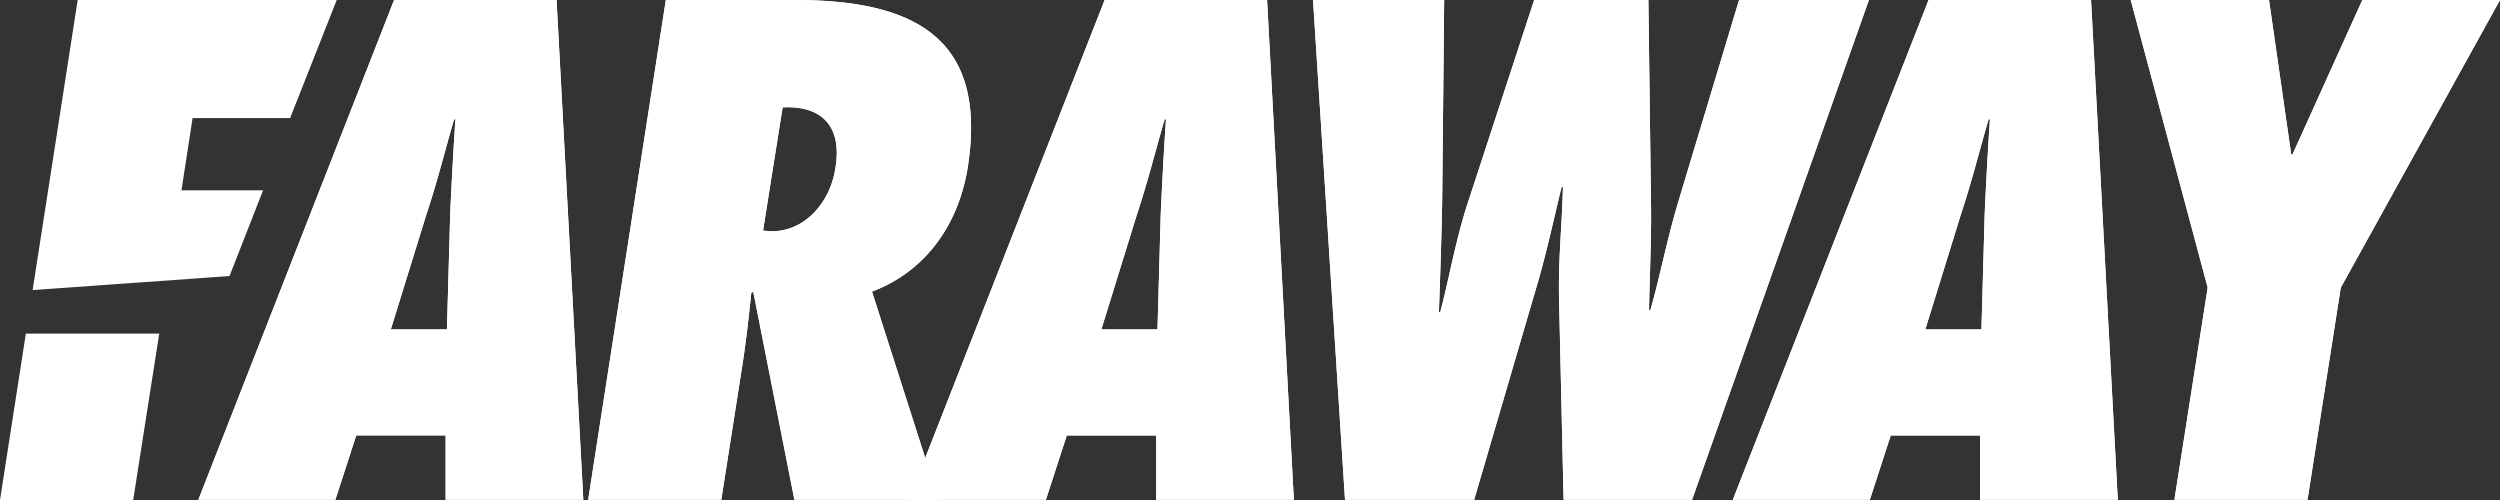 <svg xmlns="http://www.w3.org/2000/svg" viewBox="0 0 120 24" width="120" height="24" fill="none"><rect x="0" y="0" width="120" height="24" fill="#333333" stroke="none"/><path fill="#fff" d="M27.999 23.987 26.715 0h-7.799L9.521 23.987h6.577L17.1 20.9h4.29v3.086H28Zm-9.24-8.176 1.723-5.567c.502-1.496.877-3.023 1.316-4.518h.062a218.333 218.333 0 0 0-.25 4.518l-.157 5.567H18.76ZM45.051 23.987l-3.195-9.99c2.694-1.017 4.197-3.372 4.604-6.012C47.431 1.655 43.673 0 38.13 0h-6.17l-3.727 23.987h6.389l1.002-6.395c.188-1.177.313-2.354.438-3.53l.094-.064 1.974 9.989h6.921ZM36.626 11.07l.94-5.917c1.754-.096 2.881.795 2.537 2.895-.22 1.558-1.378 3.054-3.07 3.054l-.407-.032Z"></path><path fill="#fff" d="M62.105 23.987 60.82 0h-7.798l-9.396 23.987h6.577l1.003-3.086h4.29v3.086h6.608Zm-9.24-8.176 1.723-5.567c.501-1.496.877-3.023 1.315-4.518h.063a217.638 217.638 0 0 0-.25 4.518l-.157 5.567h-2.694ZM81.22 23.987 89.707 0h-6.232l-2.913 9.671c-.563 1.877-.908 3.722-1.346 5.217h-.063c.031-1.75.125-3.467.094-5.217L79.122 0H73.64l-3.163 9.671c-.595 1.782-.877 3.531-1.347 5.313h-.063c.063-1.782.126-3.531.157-5.313L69.32 0h-6.295l1.535 23.987h6.2l2.85-9.735c.596-1.94.94-3.627 1.347-5.28h.063c-.031 1.653-.22 3.34-.188 5.28l.22 9.735h6.17ZM101.654 23.987 100.37 0h-7.798l-9.396 23.987h6.577l1.002-3.086h4.29v3.086h6.609Zm-9.239-8.176 1.723-5.567c.5-1.496.876-3.023 1.315-4.518h.063a218.333 218.333 0 0 0-.25 4.518l-.157 5.567h-2.694ZM110.761 23.987l1.597-10.18L120 0h-6.608l-3.351 7.412h-.063L108.913 0h-6.639l3.695 13.807-1.597 10.18h6.389ZM27.999 23.987 26.715 0h-7.799L9.521 23.987h6.577L17.1 20.9h4.29v3.086H28Zm-9.24-8.176 1.723-5.567c.502-1.496.877-3.023 1.316-4.518h.062a218.333 218.333 0 0 0-.25 4.518l-.157 5.567H18.76Z"></path><path fill="#fff" d="m45.051 23.987-3.195-9.99c2.694-1.017 4.197-3.372 4.604-6.012C47.431 1.655 43.673 0 38.13 0h-6.17l-3.727 23.987h6.389l1.002-6.395c.188-1.177.313-2.354.438-3.53l.094-.064 1.974 9.989h6.921ZM36.626 11.07l.94-5.917c1.754-.096 2.881.795 2.537 2.895-.22 1.558-1.378 3.054-3.07 3.054l-.407-.032Z"></path><path fill="#fff" d="M62.105 23.987 60.82 0h-7.798l-9.396 23.987h6.577l1.003-3.086h4.29v3.086h6.608Zm-9.24-8.176 1.723-5.567c.501-1.496.877-3.023 1.315-4.518h.063a217.638 217.638 0 0 0-.25 4.518l-.157 5.567h-2.694ZM81.22 23.987 89.707 0h-6.232l-2.913 9.671c-.563 1.877-.908 3.722-1.346 5.217h-.063c.031-1.75.125-3.467.094-5.217L79.122 0H73.64l-3.163 9.671c-.595 1.782-.877 3.531-1.347 5.313h-.063c.063-1.782.126-3.531.157-5.313L69.32 0h-6.295l1.535 23.987h6.2l2.85-9.735c.596-1.94.94-3.627 1.347-5.28h.063c-.031 1.653-.22 3.34-.188 5.28l.22 9.735h6.17ZM101.654 23.987 100.37 0h-7.798l-9.396 23.987h6.577l1.002-3.086h4.29v3.086h6.609Zm-9.239-8.176 1.723-5.567c.5-1.496.876-3.023 1.315-4.518h.063a218.333 218.333 0 0 0-.25 4.518l-.157 5.567h-2.694ZM110.761 23.987l1.597-10.18L120 0h-6.608l-3.351 7.412h-.063L108.913 0h-6.639l3.695 13.807-1.597 10.18h6.389ZM7.644 16.013H1.241L0 24h6.393l1.251-7.987ZM11.017 13.25l-9.451.674L3.729 0h12.433l-2.235 5.666H9.244l-.533 3.47h3.917l-1.611 4.114Z"></path></svg>